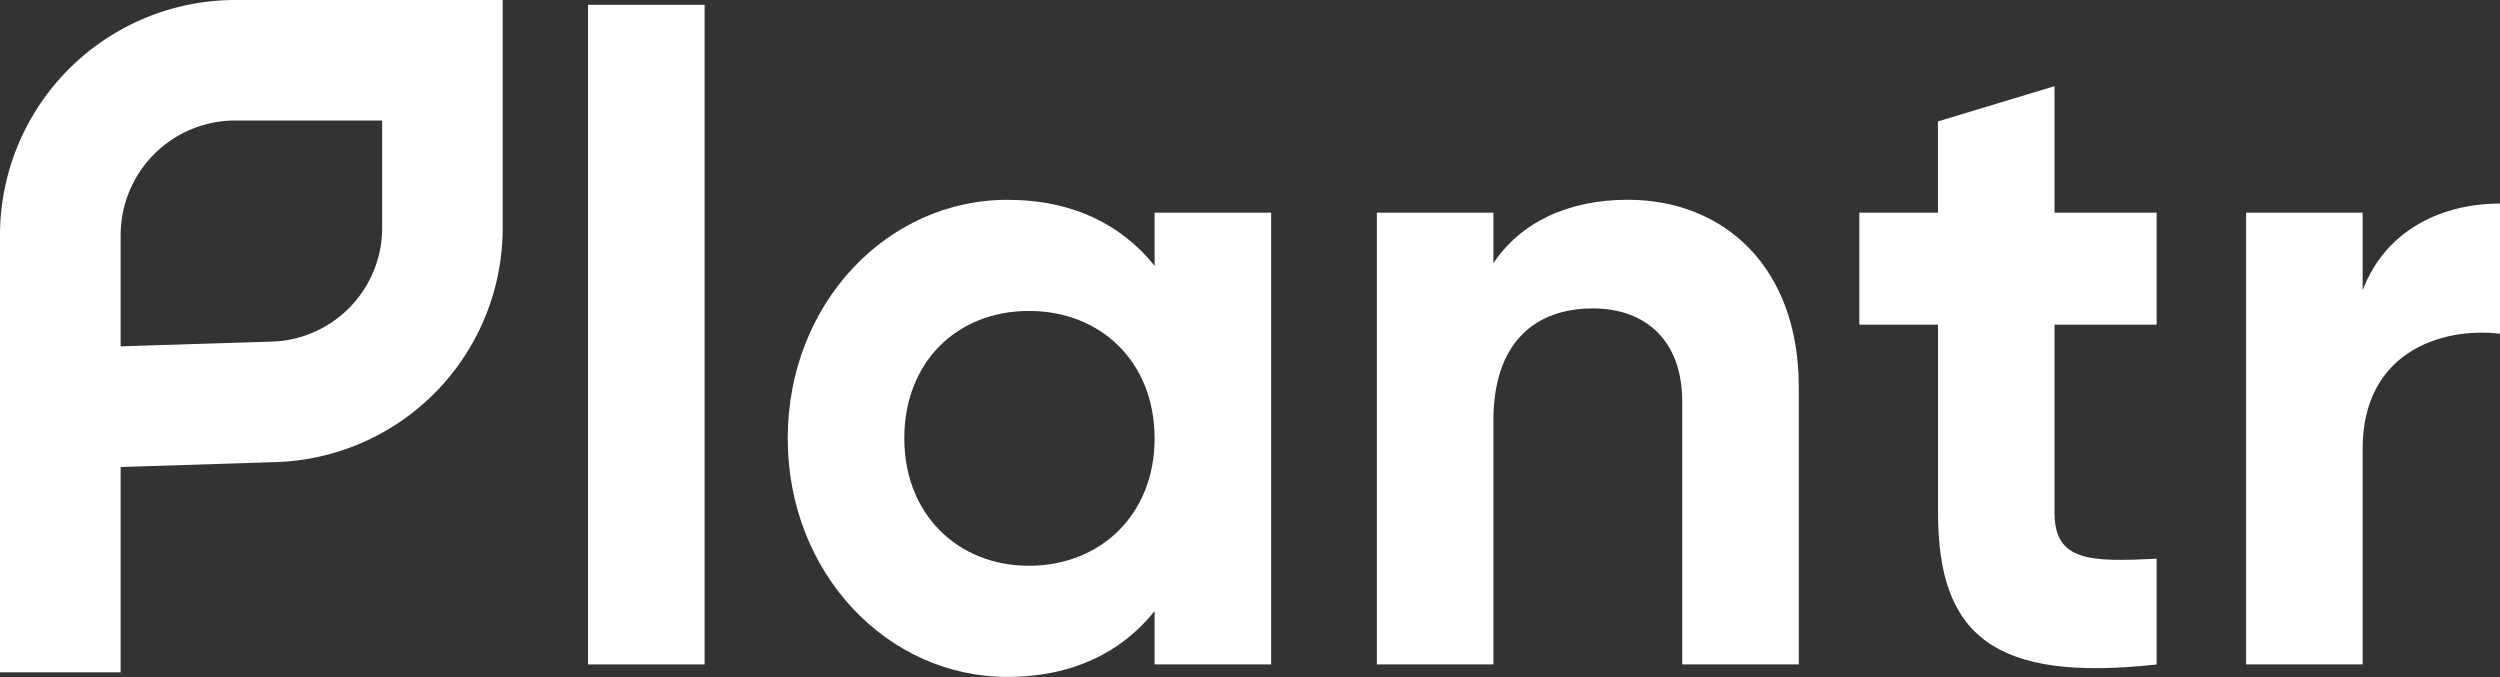 <svg xmlns="http://www.w3.org/2000/svg" viewBox="0 0 354.56 96.02"><rect x="0" y="0" width="354.56" height="96.02" fill="#333333" stroke="none"/><defs><style>.cls-1{fill:#fff;}</style></defs><g id="Layer_2" data-name="Layer 2"><g id="Layer_1-2" data-name="Layer 1"><path class="cls-1" d="M83.4.68H99.93V94.23H83.4Z"/><path class="cls-1" d="M180.28,30.16V94.23H163.75V86.67C159.13,92.44,152.21,96,142.86,96c-17.05,0-31.14-14.73-31.14-33.83s14.09-33.83,31.14-33.83c9.35,0,16.27,3.59,20.89,9.36V30.16Zm-16.53,32c0-10.76-7.56-18.06-17.82-18.06s-17.68,7.3-17.68,18.06,7.56,18.08,17.68,18.08S163.75,73,163.75,62.19Z"/><path class="cls-1" d="M255.11,54.89V94.23H238.58V56.94c0-8.71-5.25-13.2-12.68-13.2-8.08,0-14.1,4.74-14.1,15.89v34.6H195.27V30.16H211.8v7.17c3.85-5.76,10.51-9,19.1-9C244.48,28.36,255.11,37.84,255.11,54.89Z"/><path class="cls-1" d="M291.38,46.05V72.71c0,6.91,5,7,14.48,6.53v15c-23.19,2.56-31-4.23-31-21.52V46.05H263.7V30.16h11.15V17.22l16.53-5V30.16h14.48V46.05Z"/><path class="cls-1" d="M354.56,28.87V47.33c-8.59-1-19.48,2.82-19.48,16.28V94.23H318.55V30.16h16.53v11C338.41,32.46,346.49,28.87,354.56,28.87Z"/><path class="cls-1" d="M33.35,0A33.39,33.39,0,0,0,0,33.35v62H17.11V66.23L39,65.54A33.2,33.2,0,0,0,71.29,32.21V0ZM17.11,49.12V33.35A16.26,16.26,0,0,1,33.35,17.09H54.2V32.21A16.15,16.15,0,0,1,38.48,48.45Z"/></g></g></svg>